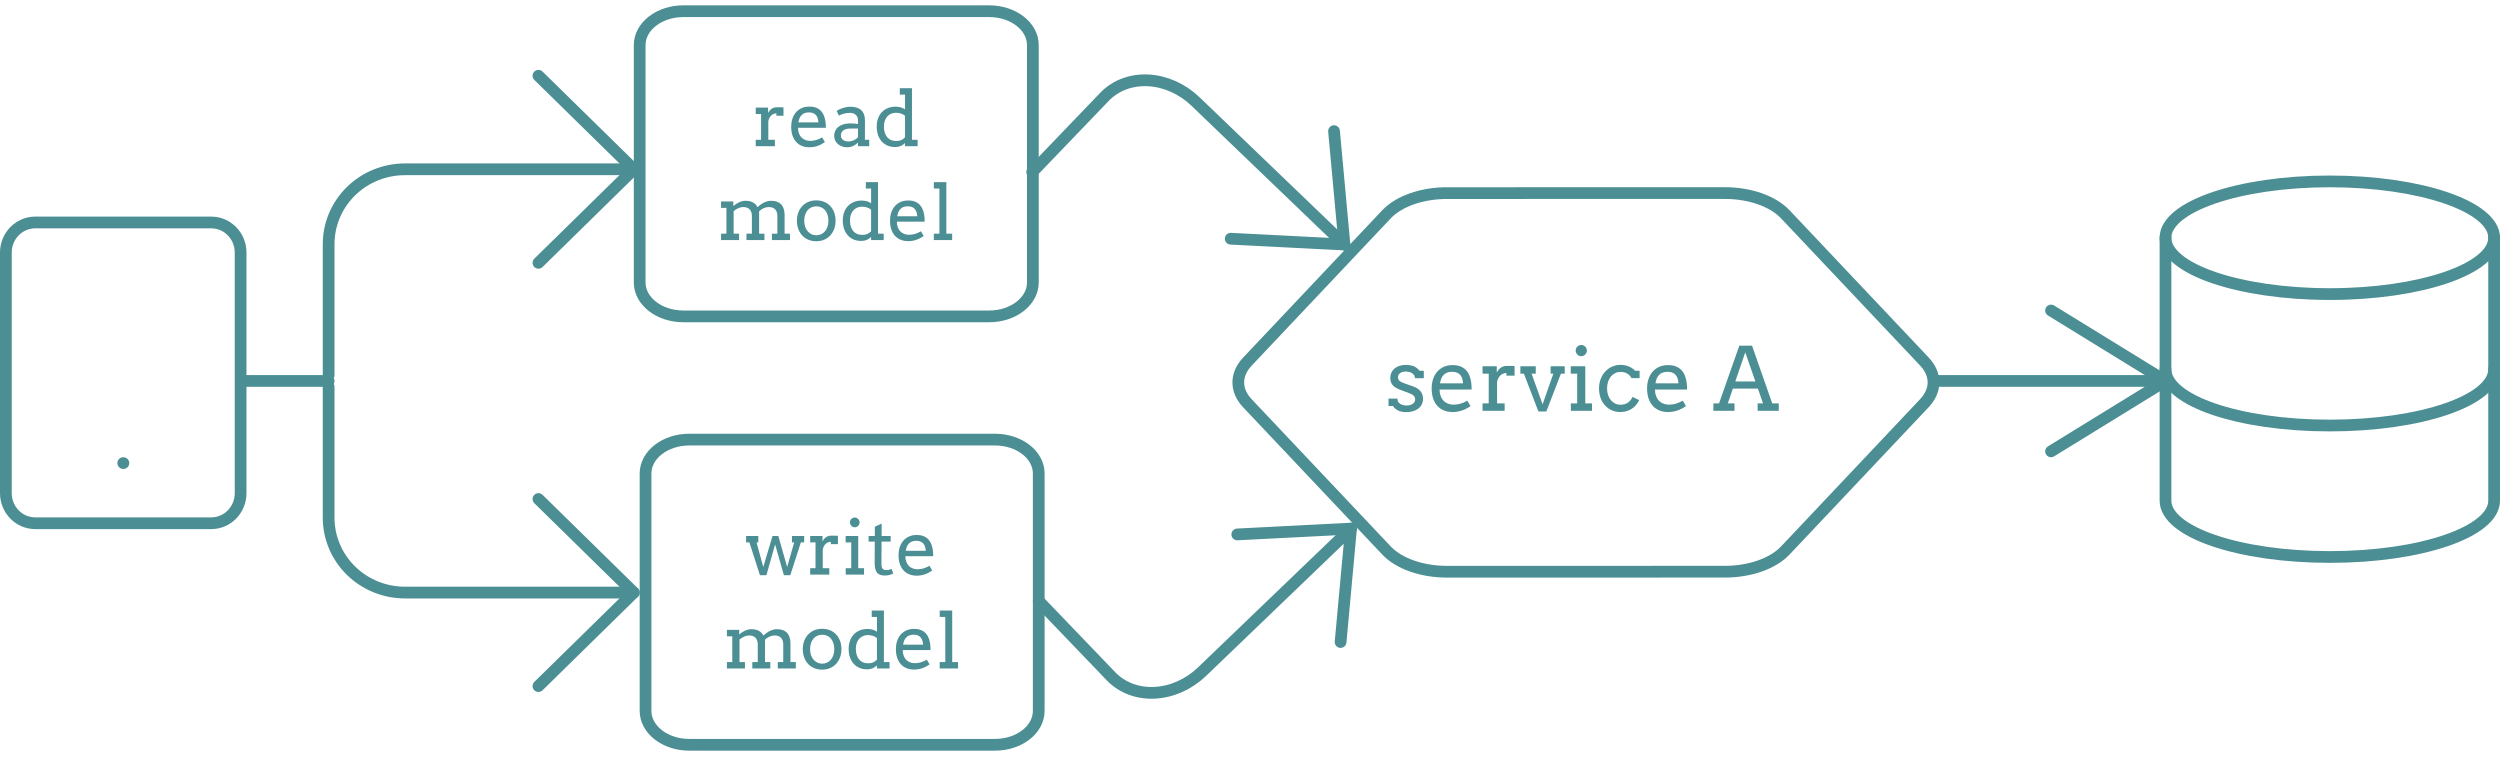 <svg width="426" height="132" viewBox="0 0 426 132" fill="none" xmlns="http://www.w3.org/2000/svg">
<path d="M293.931 32.9L246.535 32.906C244.457 32.907 242.416 33.239 240.617 33.869C238.819 34.498 237.325 35.403 236.286 36.491L212.591 61.584C211.551 62.674 211.004 63.91 211.004 65.168C211.004 66.427 211.552 67.663 212.592 68.753L236.293 93.839C237.332 94.928 238.826 95.832 240.626 96.461C242.425 97.09 244.465 97.421 246.543 97.422L293.939 97.416C296.017 97.415 298.058 97.082 299.857 96.453C301.656 95.824 303.15 94.919 304.188 93.831L327.883 68.738C328.923 67.648 329.47 66.412 329.47 65.153C329.47 63.895 328.922 62.659 327.882 61.569L304.181 36.483C303.142 35.394 301.648 34.49 299.849 33.861C298.05 33.232 296.009 32.901 293.931 32.9Z" stroke="#4B8E93" stroke-width="2" stroke-linecap="round" stroke-linejoin="round"/>
<path d="M397 50.11C412.464 50.11 425 45.812 425 40.51C425 35.208 412.464 30.91 397 30.91C381.536 30.91 369 35.208 369 40.51C369 45.812 381.536 50.11 397 50.11Z" stroke="#4B8E93" stroke-width="2" stroke-linecap="round" stroke-linejoin="round"/>
<path d="M425 62.91C425 68.222 412.556 72.51 397 72.51C381.444 72.51 369 68.222 369 62.91" stroke="#4B8E93" stroke-width="2" stroke-linecap="round" stroke-linejoin="round"/>
<path d="M369 40.51V85.31C369 90.622 381.444 94.91 397 94.91C412.556 94.91 425 90.622 425 85.31V40.51" stroke="#4B8E93" stroke-width="2" stroke-linecap="round" stroke-linejoin="round"/>
<path d="M241.112 64.448C241.112 64.243 241.063 64.07 240.966 63.928C240.873 63.782 240.751 63.665 240.6 63.577C240.448 63.484 240.28 63.418 240.094 63.379C239.909 63.335 239.728 63.313 239.552 63.313C239.357 63.313 239.176 63.335 239.01 63.379C238.849 63.423 238.71 63.486 238.593 63.569C238.476 63.652 238.383 63.755 238.314 63.877C238.251 63.994 238.219 64.126 238.219 64.272C238.219 64.526 238.295 64.729 238.446 64.88C238.603 65.027 238.861 65.164 239.223 65.29L240.68 65.803C241.305 66.013 241.762 66.299 242.05 66.66C242.338 67.022 242.482 67.454 242.482 67.957C242.482 68.293 242.414 68.603 242.277 68.887C242.145 69.165 241.955 69.404 241.706 69.605C241.461 69.8 241.166 69.951 240.819 70.059C240.473 70.171 240.087 70.227 239.662 70.227C239.071 70.227 238.59 70.132 238.219 69.941C237.848 69.751 237.562 69.499 237.362 69.187H236.601V67.927H238.117C238.117 68.137 238.161 68.318 238.249 68.469C238.341 68.616 238.461 68.735 238.607 68.828C238.759 68.921 238.927 68.989 239.113 69.033C239.303 69.077 239.496 69.099 239.691 69.099C239.882 69.099 240.065 69.077 240.241 69.033C240.417 68.984 240.57 68.916 240.702 68.828C240.839 68.735 240.946 68.626 241.024 68.499C241.103 68.372 241.142 68.228 241.142 68.066C241.142 67.822 241.061 67.615 240.9 67.444C240.744 67.273 240.475 67.119 240.094 66.982L238.644 66.44C238.053 66.231 237.614 65.964 237.326 65.642C237.042 65.315 236.901 64.907 236.901 64.419C236.901 64.097 236.959 63.799 237.077 63.525C237.199 63.252 237.372 63.018 237.597 62.822C237.826 62.622 238.104 62.466 238.432 62.353C238.759 62.241 239.132 62.185 239.552 62.185C240.094 62.185 240.548 62.261 240.915 62.412C241.281 62.563 241.61 62.822 241.903 63.188H242.614V64.448H241.112ZM245.302 66.382C245.302 66.597 245.316 66.794 245.346 66.975C245.38 67.151 245.426 67.319 245.485 67.481C245.666 67.969 245.954 68.337 246.349 68.586C246.75 68.831 247.201 68.953 247.704 68.953C248.1 68.953 248.483 68.899 248.854 68.791C249.23 68.679 249.623 68.506 250.033 68.272L250.583 69.202C250.084 69.543 249.584 69.797 249.081 69.963C248.578 70.129 248.056 70.212 247.514 70.212C247.001 70.212 246.525 70.127 246.085 69.956C245.651 69.785 245.275 69.531 244.958 69.194C244.645 68.857 244.398 68.438 244.218 67.935C244.042 67.432 243.954 66.846 243.954 66.177C243.954 65.635 244.03 65.124 244.181 64.646C244.333 64.163 244.557 63.743 244.855 63.386C245.158 63.025 245.531 62.739 245.976 62.529C246.42 62.319 246.938 62.214 247.528 62.214C248.1 62.214 248.576 62.302 248.957 62.478C249.342 62.649 249.655 62.878 249.894 63.166C250.138 63.45 250.321 63.774 250.443 64.141C250.57 64.507 250.658 64.88 250.707 65.261C250.731 65.447 250.746 65.635 250.751 65.825C250.761 66.016 250.766 66.201 250.766 66.382H245.302ZM247.433 63.357C247.116 63.357 246.837 63.403 246.598 63.496C246.364 63.584 246.164 63.713 245.998 63.884C245.832 64.05 245.697 64.255 245.595 64.499C245.497 64.744 245.424 65.017 245.375 65.32H249.308C249.289 65.037 249.242 64.775 249.169 64.536C249.101 64.297 248.993 64.089 248.847 63.914C248.7 63.738 248.512 63.601 248.283 63.503C248.053 63.406 247.77 63.357 247.433 63.357ZM258.083 64.016H256.691V63.547C256.53 63.547 256.364 63.579 256.193 63.643C256.027 63.701 255.871 63.794 255.724 63.921C255.578 64.043 255.448 64.202 255.336 64.397C255.229 64.587 255.15 64.814 255.102 65.078V68.74H256.391V70H252.626V68.74H253.673L253.681 63.672H252.626V62.412H255.05V63.459C255.138 63.303 255.236 63.159 255.343 63.027C255.456 62.891 255.578 62.773 255.709 62.676C255.846 62.573 255.995 62.495 256.156 62.441C256.322 62.383 256.5 62.353 256.691 62.353C256.945 62.353 257.184 62.353 257.409 62.353C257.633 62.353 257.858 62.358 258.083 62.368V64.016ZM259.071 62.412H261.693V63.672H260.983L262.858 68.901L264.689 63.672H264.228V62.412H266.63V63.672H265.978L263.495 70.117H262.147L259.672 63.672H259.071V62.412ZM267.655 62.412H270.131V68.74H271.273V70H267.67V68.74H268.754V63.672H267.655V62.412ZM268.498 59.724C268.498 59.597 268.522 59.477 268.571 59.365C268.625 59.248 268.693 59.148 268.776 59.065C268.864 58.977 268.966 58.909 269.083 58.86C269.201 58.806 269.325 58.779 269.457 58.779C269.584 58.779 269.704 58.806 269.816 58.86C269.933 58.909 270.033 58.977 270.116 59.065C270.204 59.148 270.272 59.248 270.321 59.365C270.375 59.477 270.402 59.597 270.402 59.724C270.402 59.856 270.375 59.98 270.321 60.098C270.272 60.215 270.204 60.32 270.116 60.413C270.033 60.501 269.933 60.571 269.816 60.625C269.704 60.674 269.584 60.698 269.457 60.698C269.325 60.698 269.201 60.674 269.083 60.625C268.966 60.571 268.864 60.501 268.776 60.413C268.693 60.32 268.625 60.215 268.571 60.098C268.522 59.98 268.498 59.856 268.498 59.724ZM278.012 64.434C277.807 64.067 277.545 63.799 277.228 63.628C276.916 63.457 276.552 63.372 276.137 63.372C275.819 63.372 275.521 63.438 275.243 63.569C274.965 63.701 274.721 63.889 274.511 64.133C274.306 64.377 274.142 64.675 274.02 65.027C273.903 65.374 273.844 65.762 273.844 66.191C273.844 66.616 273.903 66.999 274.02 67.341C274.142 67.683 274.308 67.976 274.518 68.22C274.728 68.46 274.97 68.645 275.243 68.777C275.521 68.904 275.819 68.967 276.137 68.967C276.605 68.967 277.013 68.855 277.36 68.63C277.707 68.401 277.982 68.066 278.188 67.627L279.315 68.184C279.169 68.496 278.988 68.777 278.773 69.026C278.559 69.275 278.314 69.487 278.041 69.663C277.772 69.839 277.475 69.973 277.147 70.066C276.825 70.164 276.483 70.212 276.122 70.212C275.595 70.212 275.106 70.115 274.657 69.919C274.213 69.719 273.827 69.441 273.5 69.085C273.178 68.728 272.926 68.303 272.746 67.81C272.565 67.317 272.475 66.777 272.475 66.191C272.475 65.606 272.57 65.066 272.76 64.573C272.951 64.08 273.212 63.657 273.544 63.306C273.876 62.949 274.264 62.671 274.708 62.471C275.153 62.27 275.629 62.17 276.137 62.17C276.615 62.17 277.067 62.253 277.492 62.419C277.921 62.585 278.297 62.837 278.62 63.174H279.389V64.434H278.012ZM282.011 66.382C282.011 66.597 282.025 66.794 282.055 66.975C282.089 67.151 282.135 67.319 282.194 67.481C282.375 67.969 282.663 68.337 283.058 68.586C283.458 68.831 283.91 68.953 284.413 68.953C284.809 68.953 285.192 68.899 285.563 68.791C285.939 68.679 286.332 68.506 286.742 68.272L287.292 69.202C286.793 69.543 286.293 69.797 285.79 69.963C285.287 70.129 284.765 70.212 284.223 70.212C283.71 70.212 283.234 70.127 282.794 69.956C282.36 69.785 281.984 69.531 281.667 69.194C281.354 68.857 281.107 68.438 280.927 67.935C280.751 67.432 280.663 66.846 280.663 66.177C280.663 65.635 280.739 65.124 280.89 64.646C281.042 64.163 281.266 63.743 281.564 63.386C281.867 63.025 282.24 62.739 282.685 62.529C283.129 62.319 283.646 62.214 284.237 62.214C284.809 62.214 285.285 62.302 285.666 62.478C286.051 62.649 286.364 62.878 286.603 63.166C286.847 63.45 287.03 63.774 287.152 64.141C287.279 64.507 287.367 64.88 287.416 65.261C287.44 65.447 287.455 65.635 287.46 65.825C287.47 66.016 287.475 66.201 287.475 66.382H282.011ZM284.142 63.357C283.825 63.357 283.546 63.403 283.307 63.496C283.073 63.584 282.873 63.713 282.707 63.884C282.541 64.05 282.406 64.255 282.304 64.499C282.206 64.744 282.133 65.017 282.084 65.32H286.017C285.998 65.037 285.951 64.775 285.878 64.536C285.81 64.297 285.702 64.089 285.556 63.914C285.409 63.738 285.221 63.601 284.992 63.503C284.762 63.406 284.479 63.357 284.142 63.357ZM299.501 68.74H300.424L299.545 66.221H295.275L294.418 68.74H295.561V70H291.957V68.74H292.924L296.381 58.897H298.542L301.991 68.74H303.104V70H299.501V68.74ZM295.692 65.005H299.12L297.392 60.039L295.692 65.005Z" fill="#4B8E93"/>
<path d="M330 64.91H369M369 64.91L349.5 52.91M369 64.91L349.5 76.91" stroke="#4B8E93" stroke-width="2" stroke-linecap="round" stroke-linejoin="round"/>
<path d="M209.715 40.677L229.094 41.667L227.318 22.344" stroke="#4B8E93" stroke-width="2" stroke-linecap="round" stroke-linejoin="round"/>
<path d="M175.883 29.333L188.205 16.5C190.072 14.555 192.754 13.546 195.662 13.694C198.569 13.843 201.463 15.137 203.708 17.291L229.094 41.667" stroke="#4B8E93" stroke-width="2" stroke-linecap="round" stroke-linejoin="round"/>
<path d="M210.832 91.066L230.211 90.076L228.435 109.399" stroke="#4B8E93" stroke-width="2" stroke-linecap="round" stroke-linejoin="round"/>
<path d="M177 102.411L189.322 115.244C191.189 117.188 193.872 118.198 196.779 118.049C199.687 117.901 202.581 116.607 204.825 114.452L230.211 90.076" stroke="#4B8E93" stroke-width="2" stroke-linecap="round" stroke-linejoin="round"/>
<path d="M42 64.91H56" stroke="#4B8E93" stroke-width="2" stroke-linecap="round" stroke-linejoin="round"/>
<path d="M91.75 85.035L108 100.973L91.75 116.91" stroke="#4B8E93" stroke-width="2" stroke-linecap="round" stroke-linejoin="round"/>
<path d="M56 65.91V88.223C56 91.604 57.37 94.847 59.808 97.239C62.246 99.629 65.552 100.973 69 100.973H108" stroke="#4B8E93" stroke-width="2" stroke-linecap="round" stroke-linejoin="round"/>
<path d="M91.75 44.785L108 28.848L91.75 12.91" stroke="#4B8E93" stroke-width="2" stroke-linecap="round" stroke-linejoin="round"/>
<path d="M56 63.91V41.598C56 38.216 57.37 34.973 59.808 32.582C62.246 30.191 65.552 28.848 69 28.848H108" stroke="#4B8E93" stroke-width="2" stroke-linecap="round" stroke-linejoin="round"/>
<path d="M168.556 1.91H116.444C112.333 1.91 109 4.497 109 7.688V48.133C109 51.324 112.333 53.91 116.444 53.91H168.556C172.667 53.91 176 51.324 176 48.133V7.688C176 4.497 172.667 1.91 168.556 1.91Z" stroke="#4B8E93" stroke-width="2" stroke-linecap="round" stroke-linejoin="round"/>
<path d="M36 37.91H6C3.239 37.91 1 40.205 1 43.035V84.035C1 86.866 3.239 89.16 6 89.16H36C38.761 89.16 41 86.866 41 84.035V43.035C41 40.205 38.761 37.91 36 37.91Z" stroke="#4B8E93" stroke-width="2" stroke-linecap="round" stroke-linejoin="round"/>
<path d="M21 78.91H21.026" stroke="#4B8E93" stroke-width="2" stroke-linecap="round" stroke-linejoin="round"/>
<path d="M133.505 19.724H132.299V19.318C132.16 19.318 132.016 19.346 131.868 19.401C131.724 19.451 131.588 19.532 131.461 19.642C131.334 19.748 131.222 19.885 131.125 20.054C131.032 20.219 130.964 20.416 130.922 20.645V23.819H132.039V24.91H128.776V23.819H129.684L129.69 19.426H128.776V18.334H130.877V19.242C130.954 19.107 131.038 18.982 131.131 18.867C131.229 18.749 131.334 18.647 131.449 18.563C131.567 18.474 131.696 18.406 131.836 18.36C131.98 18.309 132.134 18.283 132.299 18.283C132.519 18.283 132.727 18.283 132.921 18.283C133.116 18.283 133.311 18.288 133.505 18.296V19.724ZM135.987 21.775C135.987 21.961 136 22.132 136.025 22.289C136.055 22.441 136.095 22.587 136.146 22.727C136.303 23.15 136.552 23.469 136.895 23.685C137.242 23.897 137.633 24.003 138.069 24.003C138.412 24.003 138.744 23.956 139.066 23.863C139.392 23.766 139.732 23.615 140.088 23.412L140.564 24.218C140.132 24.515 139.699 24.735 139.263 24.879C138.827 25.023 138.374 25.094 137.904 25.094C137.46 25.094 137.047 25.02 136.667 24.872C136.29 24.724 135.964 24.504 135.689 24.212C135.418 23.92 135.204 23.556 135.048 23.12C134.896 22.684 134.819 22.177 134.819 21.597C134.819 21.127 134.885 20.685 135.016 20.27C135.147 19.851 135.342 19.487 135.6 19.178C135.862 18.865 136.186 18.618 136.571 18.436C136.956 18.254 137.405 18.163 137.917 18.163C138.412 18.163 138.825 18.239 139.155 18.391C139.489 18.539 139.76 18.738 139.967 18.988C140.179 19.233 140.338 19.515 140.443 19.832C140.553 20.15 140.63 20.473 140.672 20.803C140.693 20.964 140.706 21.127 140.71 21.292C140.718 21.457 140.723 21.618 140.723 21.775H135.987ZM137.834 19.153C137.559 19.153 137.318 19.193 137.111 19.274C136.908 19.35 136.734 19.462 136.59 19.61C136.446 19.754 136.33 19.932 136.241 20.143C136.157 20.355 136.093 20.592 136.051 20.854H139.459C139.443 20.609 139.402 20.382 139.339 20.175C139.28 19.968 139.187 19.788 139.06 19.635C138.933 19.483 138.77 19.365 138.571 19.28C138.372 19.195 138.126 19.153 137.834 19.153ZM146.201 24.301C145.951 24.534 145.674 24.724 145.369 24.872C145.069 25.02 144.726 25.094 144.341 25.094C144.019 25.094 143.723 25.044 143.452 24.942C143.186 24.84 142.955 24.703 142.76 24.529C142.566 24.352 142.413 24.146 142.303 23.914C142.197 23.681 142.145 23.433 142.145 23.171C142.145 22.892 142.185 22.644 142.265 22.428C142.35 22.213 142.46 22.026 142.595 21.87C142.735 21.709 142.896 21.576 143.078 21.47C143.264 21.36 143.456 21.273 143.655 21.21C143.858 21.142 144.064 21.095 144.271 21.07C144.483 21.04 144.684 21.026 144.874 21.026C145.179 21.026 145.435 21.036 145.642 21.057C145.849 21.074 146.038 21.1 146.207 21.134L146.213 20.594C146.213 20.361 146.18 20.16 146.112 19.991C146.044 19.817 145.949 19.676 145.826 19.566C145.703 19.451 145.555 19.367 145.382 19.312C145.213 19.257 145.022 19.229 144.811 19.229C144.612 19.229 144.421 19.244 144.239 19.274C144.057 19.299 143.886 19.335 143.725 19.381C143.569 19.424 143.423 19.475 143.287 19.534C143.156 19.589 143.044 19.648 142.951 19.712L142.563 18.893C142.72 18.791 142.891 18.698 143.078 18.613C143.264 18.525 143.458 18.451 143.662 18.391C143.869 18.328 144.078 18.279 144.29 18.245C144.506 18.207 144.717 18.188 144.925 18.188C145.306 18.188 145.648 18.235 145.953 18.328C146.258 18.417 146.516 18.556 146.728 18.747C146.939 18.937 147.102 19.18 147.216 19.477C147.331 19.769 147.388 20.12 147.388 20.53L147.381 23.819H148.111V24.91H146.201V24.301ZM144.601 24.104C144.758 24.104 144.914 24.085 145.071 24.047C145.227 24.009 145.375 23.958 145.515 23.895C145.655 23.827 145.784 23.751 145.902 23.666C146.021 23.577 146.12 23.486 146.201 23.393L146.207 21.908H144.836C144.607 21.908 144.398 21.933 144.208 21.984C144.021 22.035 143.858 22.109 143.719 22.206C143.583 22.304 143.478 22.424 143.401 22.568C143.325 22.712 143.287 22.877 143.287 23.063C143.287 23.237 143.319 23.389 143.382 23.52C143.446 23.647 143.535 23.755 143.649 23.844C143.767 23.929 143.907 23.994 144.068 24.041C144.229 24.083 144.406 24.104 144.601 24.104ZM153.323 15.033H155.398V23.819H156.363V24.91H154.218V24.371C154.006 24.587 153.761 24.756 153.481 24.879C153.202 24.997 152.885 25.056 152.529 25.056C152.085 25.056 151.67 24.98 151.285 24.828C150.904 24.671 150.572 24.445 150.289 24.149C150.009 23.848 149.789 23.482 149.628 23.05C149.472 22.615 149.394 22.117 149.394 21.559C149.394 21.051 149.47 20.59 149.622 20.175C149.774 19.756 149.99 19.401 150.27 19.109C150.549 18.812 150.885 18.584 151.279 18.423C151.672 18.258 152.11 18.175 152.593 18.175C152.91 18.175 153.2 18.211 153.462 18.283C153.725 18.351 153.977 18.472 154.218 18.645V16.125H153.323V15.033ZM152.682 24.028C153.033 24.028 153.327 23.977 153.564 23.876C153.801 23.77 154.019 23.613 154.218 23.406V19.724C154.006 19.547 153.763 19.418 153.488 19.337C153.213 19.257 152.931 19.216 152.644 19.216C152.364 19.216 152.102 19.269 151.856 19.375C151.611 19.477 151.395 19.627 151.209 19.826C151.027 20.025 150.883 20.268 150.777 20.556C150.672 20.844 150.619 21.174 150.619 21.546C150.619 21.952 150.669 22.31 150.771 22.619C150.873 22.928 151.014 23.188 151.196 23.4C151.378 23.607 151.596 23.764 151.85 23.869C152.104 23.975 152.381 24.028 152.682 24.028ZM122.867 34.334H124.961V35.102H124.974C125.118 34.98 125.268 34.865 125.425 34.759C125.586 34.649 125.753 34.554 125.926 34.474C126.1 34.393 126.28 34.33 126.466 34.283C126.656 34.237 126.853 34.214 127.056 34.214C127.53 34.214 127.938 34.302 128.281 34.48C128.624 34.654 128.889 34.927 129.075 35.299C129.236 35.155 129.405 35.018 129.583 34.886C129.76 34.751 129.944 34.635 130.135 34.537C130.329 34.44 130.533 34.362 130.744 34.302C130.956 34.243 131.176 34.214 131.404 34.214C131.76 34.214 132.079 34.262 132.363 34.359C132.646 34.457 132.888 34.605 133.086 34.804C133.285 35.003 133.436 35.259 133.537 35.572C133.643 35.881 133.696 36.247 133.696 36.67V39.819H134.61V40.91H131.538V39.819H132.464V36.816C132.464 36.312 132.337 35.932 132.083 35.673C131.83 35.411 131.464 35.28 130.985 35.28C130.702 35.28 130.412 35.348 130.116 35.483C129.819 35.618 129.566 35.79 129.354 35.997V39.819H130.262V40.91H127.196V39.819H128.123V36.816C128.123 36.312 127.993 35.932 127.735 35.673C127.481 35.411 127.115 35.28 126.637 35.28C126.362 35.28 126.085 35.346 125.806 35.477C125.526 35.608 125.262 35.771 125.012 35.965V39.819H125.939V40.91H122.867V39.819H123.781V35.426H122.867V34.334ZM135.791 37.622C135.795 37.102 135.877 36.628 136.038 36.2C136.203 35.773 136.432 35.407 136.724 35.102C137.016 34.793 137.363 34.556 137.765 34.391C138.167 34.226 138.609 34.144 139.091 34.144C139.578 34.144 140.022 34.226 140.424 34.391C140.831 34.556 141.178 34.791 141.465 35.096C141.753 35.396 141.977 35.76 142.138 36.188C142.299 36.615 142.379 37.089 142.379 37.609C142.379 38.122 142.299 38.593 142.138 39.025C141.977 39.453 141.753 39.821 141.465 40.13C141.178 40.438 140.831 40.68 140.424 40.853C140.022 41.023 139.578 41.107 139.091 41.107C138.596 41.107 138.148 41.023 137.746 40.853C137.344 40.684 136.999 40.447 136.711 40.142C136.423 39.833 136.199 39.465 136.038 39.038C135.877 38.61 135.795 38.139 135.791 37.622ZM137.041 37.622C137.041 37.999 137.094 38.34 137.2 38.644C137.31 38.949 137.458 39.209 137.644 39.425C137.834 39.637 138.052 39.802 138.298 39.92C138.548 40.034 138.812 40.092 139.091 40.092C139.383 40.092 139.654 40.034 139.904 39.92C140.158 39.806 140.378 39.643 140.564 39.431C140.75 39.215 140.896 38.955 141.002 38.651C141.108 38.346 141.161 38.003 141.161 37.622C141.161 37.224 141.108 36.871 141.002 36.562C140.896 36.253 140.75 35.995 140.564 35.788C140.382 35.58 140.164 35.424 139.91 35.318C139.656 35.212 139.383 35.159 139.091 35.159C138.812 35.159 138.548 35.212 138.298 35.318C138.052 35.424 137.834 35.58 137.644 35.788C137.458 35.995 137.31 36.253 137.2 36.562C137.094 36.871 137.041 37.224 137.041 37.622ZM147.54 31.033H149.616V39.819H150.581V40.91H148.435V40.371C148.223 40.587 147.978 40.756 147.699 40.879C147.419 40.997 147.102 41.056 146.747 41.056C146.302 41.056 145.888 40.98 145.502 40.828C145.122 40.671 144.789 40.445 144.506 40.149C144.227 39.848 144.007 39.482 143.846 39.05C143.689 38.615 143.611 38.117 143.611 37.559C143.611 37.051 143.687 36.59 143.839 36.175C143.992 35.756 144.208 35.401 144.487 35.109C144.766 34.812 145.103 34.584 145.496 34.423C145.89 34.258 146.328 34.175 146.81 34.175C147.127 34.175 147.417 34.211 147.68 34.283C147.942 34.351 148.194 34.472 148.435 34.645V32.125H147.54V31.033ZM146.899 40.028C147.25 40.028 147.544 39.977 147.781 39.876C148.018 39.77 148.236 39.613 148.435 39.406V35.724C148.223 35.547 147.98 35.417 147.705 35.337C147.43 35.257 147.149 35.217 146.861 35.217C146.582 35.217 146.319 35.269 146.074 35.375C145.828 35.477 145.612 35.627 145.426 35.826C145.244 36.025 145.1 36.268 144.995 36.556C144.889 36.844 144.836 37.174 144.836 37.546C144.836 37.952 144.887 38.31 144.988 38.619C145.09 38.928 145.232 39.188 145.414 39.4C145.596 39.607 145.813 39.764 146.067 39.869C146.321 39.975 146.598 40.028 146.899 40.028ZM152.828 37.775C152.828 37.961 152.84 38.132 152.866 38.289C152.895 38.441 152.936 38.587 152.986 38.727C153.143 39.15 153.393 39.469 153.735 39.685C154.082 39.897 154.474 40.003 154.91 40.003C155.252 40.003 155.585 39.956 155.906 39.863C156.232 39.766 156.573 39.615 156.928 39.412L157.404 40.218C156.973 40.515 156.539 40.735 156.103 40.879C155.667 41.023 155.214 41.094 154.745 41.094C154.3 41.094 153.888 41.02 153.507 40.872C153.13 40.724 152.804 40.504 152.529 40.212C152.258 39.92 152.045 39.556 151.888 39.12C151.736 38.684 151.66 38.177 151.66 37.597C151.66 37.127 151.725 36.685 151.856 36.27C151.988 35.851 152.182 35.487 152.44 35.178C152.703 34.865 153.027 34.618 153.412 34.436C153.797 34.254 154.245 34.163 154.757 34.163C155.252 34.163 155.665 34.239 155.995 34.391C156.329 34.539 156.6 34.738 156.808 34.988C157.019 35.233 157.178 35.515 157.284 35.832C157.394 36.15 157.47 36.473 157.512 36.803C157.533 36.964 157.546 37.127 157.55 37.292C157.559 37.457 157.563 37.618 157.563 37.775H152.828ZM154.675 35.153C154.4 35.153 154.159 35.193 153.951 35.274C153.748 35.35 153.575 35.462 153.431 35.61C153.287 35.754 153.17 35.932 153.082 36.143C152.997 36.355 152.933 36.592 152.891 36.854H156.3C156.283 36.609 156.243 36.382 156.179 36.175C156.12 35.968 156.027 35.788 155.9 35.635C155.773 35.483 155.61 35.365 155.411 35.28C155.212 35.195 154.967 35.153 154.675 35.153ZM159.125 31.033H161.257V39.819H162.248V40.91H159.125V39.819H160.077V32.125H159.125V31.033Z" fill="#4B8E93"/>
<path d="M169.556 74.91H117.444C113.333 74.91 110 77.497 110 80.688V121.133C110 124.324 113.333 126.91 117.444 126.91H169.556C173.667 126.91 177 124.324 177 121.133V80.688C177 77.497 173.667 74.91 169.556 74.91Z" stroke="#4B8E93" stroke-width="2" stroke-linecap="round" stroke-linejoin="round"/>
<path d="M127.136 91.334H129.218V92.426H128.913L130.062 96.622L131.636 91.334H132.626L134.131 96.609L135.331 92.426H134.95V91.334H137.032V92.426H136.467L134.664 98.012H133.572L132.081 92.762L130.595 98.012H129.491L127.701 92.426H127.136V91.334ZM142.783 92.724H141.577V92.318C141.437 92.318 141.293 92.346 141.145 92.401C141.001 92.451 140.866 92.532 140.739 92.642C140.612 92.748 140.5 92.885 140.402 93.054C140.309 93.219 140.242 93.416 140.199 93.645V96.819H141.316V97.91H138.054V96.819H138.961L138.968 92.426H138.054V91.334H140.155V92.242C140.231 92.106 140.316 91.982 140.409 91.867C140.506 91.749 140.612 91.647 140.726 91.563C140.845 91.474 140.974 91.406 141.113 91.36C141.257 91.309 141.412 91.283 141.577 91.283C141.797 91.283 142.004 91.283 142.199 91.283C142.393 91.283 142.588 91.288 142.783 91.296V92.724ZM144.097 91.334H146.242V96.819H147.232V97.91H144.109V96.819H145.049V92.426H144.097V91.334ZM144.827 89.005C144.827 88.895 144.848 88.791 144.89 88.694C144.937 88.592 144.996 88.505 145.068 88.433C145.144 88.357 145.233 88.298 145.334 88.256C145.436 88.209 145.544 88.186 145.658 88.186C145.768 88.186 145.872 88.209 145.969 88.256C146.071 88.298 146.158 88.357 146.229 88.433C146.306 88.505 146.365 88.592 146.407 88.694C146.454 88.791 146.477 88.895 146.477 89.005C146.477 89.119 146.454 89.227 146.407 89.328C146.365 89.43 146.306 89.521 146.229 89.601C146.158 89.677 146.071 89.739 145.969 89.785C145.872 89.828 145.768 89.849 145.658 89.849C145.544 89.849 145.436 89.828 145.334 89.785C145.233 89.739 145.144 89.677 145.068 89.601C144.996 89.521 144.937 89.43 144.89 89.328C144.848 89.227 144.827 89.119 144.827 89.005ZM150.229 91.334H151.771V92.293H150.216L150.197 96.089C150.197 96.347 150.226 96.556 150.286 96.717C150.345 96.878 150.44 96.99 150.571 97.053C150.702 97.113 150.851 97.142 151.016 97.142C151.193 97.142 151.35 97.127 151.485 97.098C151.621 97.064 151.769 97.009 151.93 96.933L152.203 97.726C152 97.832 151.786 97.915 151.562 97.974C151.337 98.037 151.073 98.069 150.768 98.069C150.48 98.069 150.229 98.033 150.013 97.961C149.801 97.893 149.621 97.777 149.473 97.612C149.329 97.447 149.221 97.227 149.149 96.952C149.077 96.672 149.042 96.326 149.042 95.911L149.061 92.293H148.013V91.334H149.073V89.76L150.229 89.214V91.334ZM154.278 94.775C154.278 94.961 154.291 95.132 154.316 95.289C154.346 95.441 154.386 95.587 154.437 95.727C154.594 96.15 154.843 96.469 155.186 96.685C155.533 96.897 155.924 97.003 156.36 97.003C156.703 97.003 157.035 96.956 157.357 96.863C157.683 96.766 158.023 96.615 158.379 96.412L158.855 97.218C158.423 97.515 157.99 97.735 157.554 97.879C157.118 98.022 156.665 98.094 156.195 98.094C155.751 98.094 155.338 98.02 154.958 97.872C154.581 97.724 154.255 97.504 153.98 97.212C153.709 96.92 153.495 96.556 153.339 96.12C153.187 95.684 153.11 95.177 153.11 94.597C153.11 94.127 153.176 93.685 153.307 93.27C153.438 92.851 153.633 92.487 153.891 92.178C154.153 91.865 154.477 91.618 154.862 91.436C155.247 91.254 155.696 91.163 156.208 91.163C156.703 91.163 157.116 91.239 157.446 91.391C157.78 91.539 158.051 91.738 158.258 91.988C158.47 92.233 158.629 92.515 158.734 92.832C158.844 93.15 158.921 93.473 158.963 93.803C158.984 93.964 158.997 94.127 159.001 94.292C159.009 94.457 159.014 94.618 159.014 94.775H154.278ZM156.125 92.153C155.85 92.153 155.609 92.193 155.402 92.274C155.199 92.35 155.025 92.462 154.881 92.61C154.737 92.754 154.621 92.932 154.532 93.143C154.448 93.355 154.384 93.592 154.342 93.854H157.75C157.734 93.609 157.693 93.382 157.63 93.175C157.571 92.968 157.478 92.788 157.351 92.635C157.224 92.483 157.061 92.365 156.862 92.28C156.663 92.195 156.417 92.153 156.125 92.153ZM123.867 107.334H125.961V108.102H125.974C126.118 107.98 126.268 107.865 126.425 107.759C126.586 107.649 126.753 107.554 126.926 107.474C127.1 107.393 127.28 107.33 127.466 107.283C127.656 107.237 127.853 107.214 128.056 107.214C128.53 107.214 128.938 107.302 129.281 107.48C129.624 107.654 129.889 107.927 130.075 108.299C130.236 108.155 130.405 108.018 130.583 107.886C130.76 107.751 130.944 107.635 131.135 107.537C131.329 107.44 131.533 107.362 131.744 107.302C131.956 107.243 132.176 107.214 132.404 107.214C132.76 107.214 133.079 107.262 133.363 107.36C133.646 107.457 133.888 107.605 134.086 107.804C134.285 108.003 134.436 108.259 134.537 108.572C134.643 108.881 134.696 109.247 134.696 109.67V112.819H135.61V113.91H132.538V112.819H133.464V109.816C133.464 109.313 133.337 108.932 133.083 108.674C132.83 108.411 132.464 108.28 131.985 108.28C131.702 108.28 131.412 108.348 131.116 108.483C130.819 108.619 130.566 108.79 130.354 108.997V112.819H131.262V113.91H128.196V112.819H129.123V109.816C129.123 109.313 128.993 108.932 128.735 108.674C128.481 108.411 128.115 108.28 127.637 108.28C127.362 108.28 127.085 108.346 126.806 108.477C126.526 108.608 126.262 108.771 126.012 108.966V112.819H126.939V113.91H123.867V112.819H124.781V108.426H123.867V107.334ZM136.791 110.622C136.795 110.102 136.877 109.628 137.038 109.2C137.203 108.773 137.432 108.407 137.724 108.102C138.016 107.793 138.363 107.556 138.765 107.391C139.167 107.226 139.609 107.144 140.091 107.144C140.578 107.144 141.022 107.226 141.424 107.391C141.831 107.556 142.178 107.791 142.465 108.096C142.753 108.396 142.977 108.76 143.138 109.188C143.299 109.615 143.379 110.089 143.379 110.61C143.379 111.122 143.299 111.593 143.138 112.025C142.977 112.452 142.753 112.821 142.465 113.13C142.178 113.438 141.831 113.68 141.424 113.853C141.022 114.022 140.578 114.107 140.091 114.107C139.596 114.107 139.148 114.022 138.746 113.853C138.344 113.684 137.999 113.447 137.711 113.142C137.423 112.833 137.199 112.465 137.038 112.038C136.877 111.61 136.795 111.139 136.791 110.622ZM138.041 110.622C138.041 110.999 138.094 111.34 138.2 111.644C138.31 111.949 138.458 112.209 138.644 112.425C138.834 112.637 139.052 112.802 139.298 112.92C139.548 113.034 139.812 113.091 140.091 113.091C140.383 113.091 140.654 113.034 140.904 112.92C141.158 112.806 141.378 112.643 141.564 112.431C141.75 112.216 141.896 111.955 142.002 111.651C142.108 111.346 142.161 111.003 142.161 110.622C142.161 110.224 142.108 109.871 142.002 109.562C141.896 109.253 141.75 108.995 141.564 108.788C141.382 108.58 141.164 108.424 140.91 108.318C140.656 108.212 140.383 108.159 140.091 108.159C139.812 108.159 139.548 108.212 139.298 108.318C139.052 108.424 138.834 108.58 138.644 108.788C138.458 108.995 138.31 109.253 138.2 109.562C138.094 109.871 138.041 110.224 138.041 110.622ZM148.54 104.033H150.616V112.819H151.581V113.91H149.435V113.371C149.223 113.587 148.978 113.756 148.699 113.879C148.419 113.997 148.102 114.056 147.747 114.056C147.302 114.056 146.888 113.98 146.502 113.828C146.122 113.671 145.789 113.445 145.506 113.149C145.227 112.848 145.007 112.482 144.846 112.05C144.689 111.615 144.611 111.117 144.611 110.559C144.611 110.051 144.687 109.59 144.839 109.175C144.992 108.756 145.208 108.401 145.487 108.109C145.766 107.812 146.103 107.584 146.496 107.423C146.89 107.258 147.328 107.175 147.81 107.175C148.127 107.175 148.417 107.211 148.68 107.283C148.942 107.351 149.194 107.472 149.435 107.645V105.125H148.54V104.033ZM147.899 113.028C148.25 113.028 148.544 112.977 148.781 112.876C149.018 112.77 149.236 112.613 149.435 112.406V108.724C149.223 108.547 148.98 108.418 148.705 108.337C148.43 108.257 148.149 108.216 147.861 108.216C147.582 108.216 147.319 108.269 147.074 108.375C146.828 108.477 146.612 108.627 146.426 108.826C146.244 109.025 146.1 109.268 145.995 109.556C145.889 109.844 145.836 110.174 145.836 110.546C145.836 110.952 145.887 111.31 145.988 111.619C146.09 111.928 146.232 112.188 146.414 112.4C146.596 112.607 146.813 112.764 147.067 112.869C147.321 112.975 147.598 113.028 147.899 113.028ZM153.828 110.775C153.828 110.961 153.84 111.132 153.866 111.289C153.895 111.441 153.936 111.587 153.986 111.727C154.143 112.15 154.393 112.469 154.735 112.685C155.082 112.897 155.474 113.003 155.91 113.003C156.252 113.003 156.585 112.956 156.906 112.863C157.232 112.766 157.573 112.615 157.928 112.412L158.404 113.218C157.973 113.515 157.539 113.735 157.103 113.879C156.667 114.022 156.214 114.094 155.745 114.094C155.3 114.094 154.888 114.02 154.507 113.872C154.13 113.724 153.804 113.504 153.529 113.212C153.258 112.92 153.045 112.556 152.888 112.12C152.736 111.684 152.66 111.177 152.66 110.597C152.66 110.127 152.725 109.685 152.856 109.27C152.988 108.851 153.182 108.487 153.44 108.178C153.703 107.865 154.027 107.618 154.412 107.436C154.797 107.254 155.245 107.163 155.757 107.163C156.252 107.163 156.665 107.239 156.995 107.391C157.329 107.539 157.6 107.738 157.808 107.988C158.019 108.233 158.178 108.515 158.284 108.832C158.394 109.15 158.47 109.473 158.512 109.803C158.533 109.964 158.546 110.127 158.55 110.292C158.559 110.457 158.563 110.618 158.563 110.775H153.828ZM155.675 108.153C155.4 108.153 155.159 108.193 154.951 108.274C154.748 108.35 154.575 108.462 154.431 108.61C154.287 108.754 154.17 108.932 154.082 109.143C153.997 109.355 153.933 109.592 153.891 109.854H157.3C157.283 109.609 157.243 109.382 157.179 109.175C157.12 108.968 157.027 108.788 156.9 108.635C156.773 108.483 156.61 108.365 156.411 108.28C156.212 108.195 155.967 108.153 155.675 108.153ZM160.125 104.033H162.257V112.819H163.248V113.91H160.125V112.819H161.077V105.125H160.125V104.033Z" fill="#4B8E93"/>
</svg>
